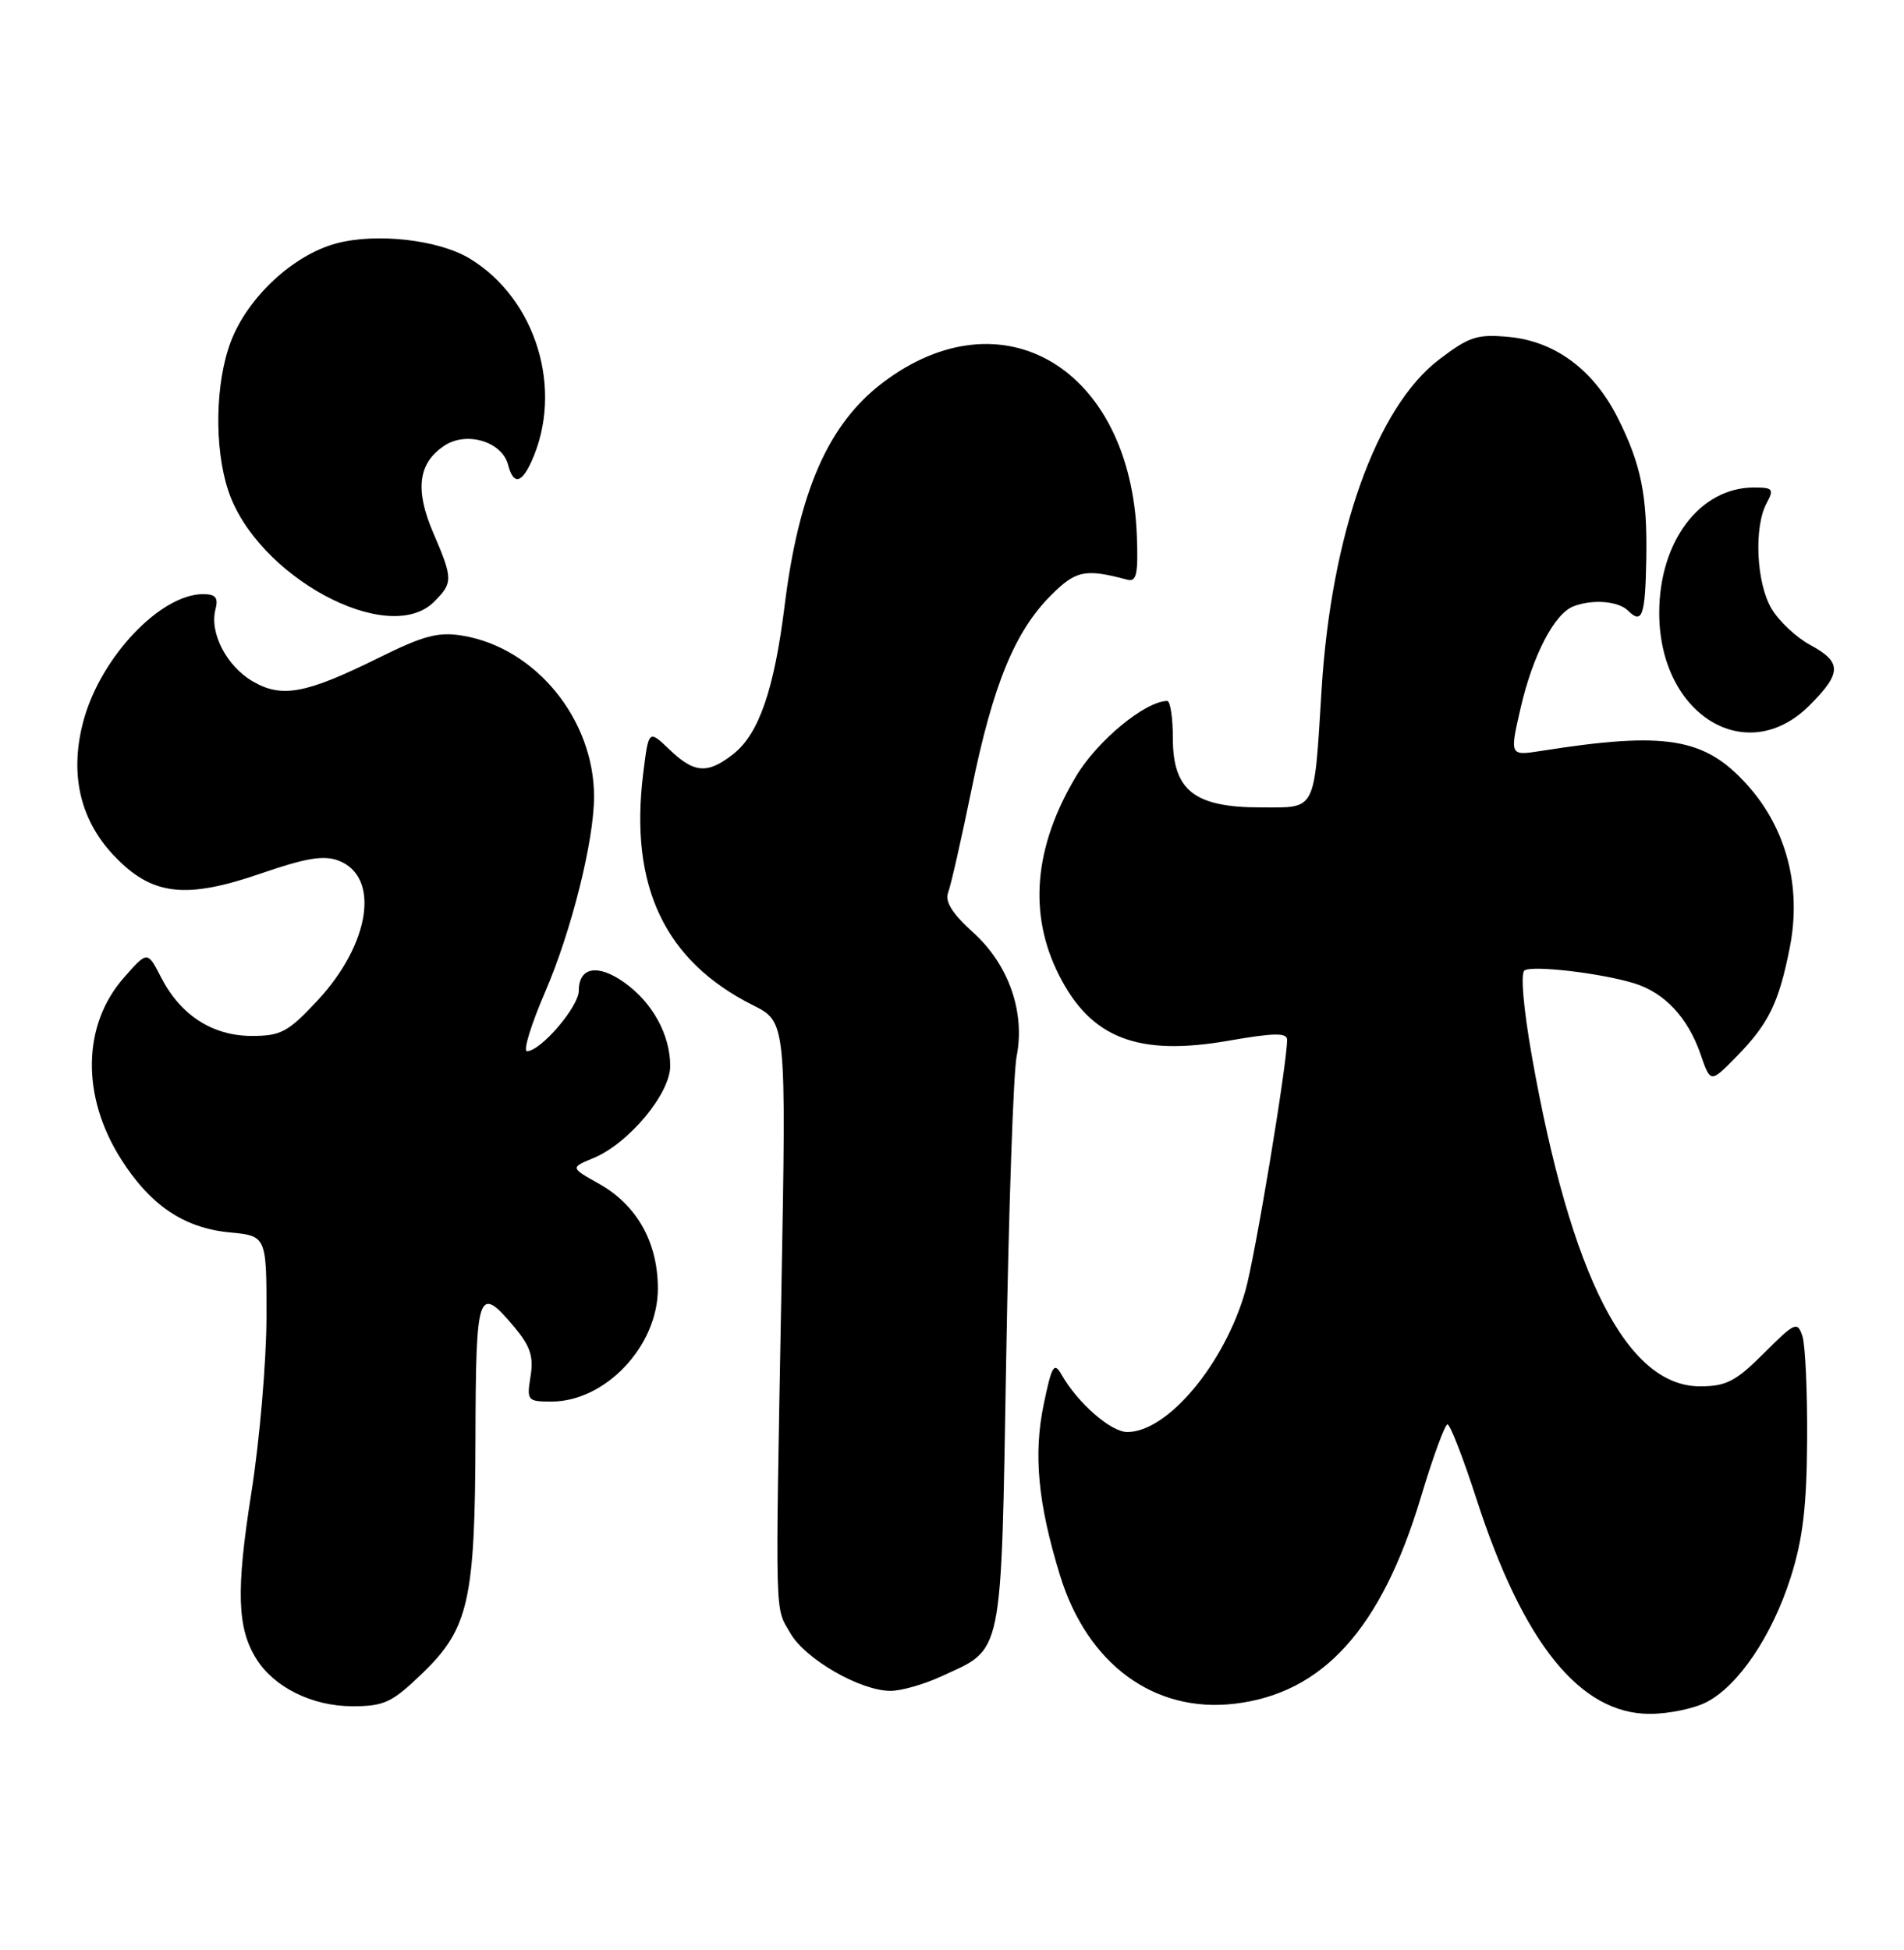 <?xml version="1.0" encoding="UTF-8" standalone="no"?>
<!DOCTYPE svg PUBLIC "-//W3C//DTD SVG 1.1//EN" "http://www.w3.org/Graphics/SVG/1.1/DTD/svg11.dtd" >
<svg xmlns="http://www.w3.org/2000/svg" xmlns:xlink="http://www.w3.org/1999/xlink" version="1.1" viewBox="0 0 250 256">
 <g >
 <path fill="currentColor"
d=" M 224.07 223.46 C 228.27 221.29 232.67 214.77 235.12 207.09 C 236.72 202.06 237.23 197.77 237.28 189.00 C 237.32 182.68 237.04 176.56 236.66 175.40 C 236.01 173.44 235.67 173.59 231.61 177.65 C 227.91 181.35 226.66 182.00 223.21 182.00 C 213.63 182.00 206.26 167.55 201.15 138.73 C 200.03 132.40 199.63 127.73 200.17 127.40 C 201.29 126.70 210.31 127.77 214.60 129.10 C 218.57 130.33 221.61 133.58 223.28 138.38 C 224.59 142.18 224.59 142.18 227.88 138.84 C 232.22 134.44 233.56 131.71 235.01 124.36 C 236.57 116.41 234.55 108.72 229.39 103.01 C 223.81 96.83 218.71 96.00 202.36 98.58 C 198.21 99.23 198.21 99.23 199.68 92.87 C 201.27 86.00 204.10 80.56 206.60 79.60 C 209.12 78.63 212.51 78.91 213.78 80.18 C 215.62 82.02 216.03 80.84 216.16 73.40 C 216.31 65.01 215.48 60.95 212.39 54.81 C 209.24 48.57 204.21 44.82 198.18 44.24 C 193.97 43.84 192.93 44.17 188.97 47.19 C 180.72 53.46 174.80 70.07 173.53 90.50 C 172.52 106.78 172.92 106.00 165.56 106.00 C 156.83 106.00 154.00 103.78 154.00 96.93 C 154.00 94.22 153.66 92.01 153.25 92.02 C 150.33 92.08 144.09 97.24 141.31 101.88 C 135.75 111.16 134.99 119.98 139.04 128.00 C 143.23 136.31 149.40 138.70 161.30 136.63 C 167.25 135.59 169.00 135.56 169.00 136.50 C 169.00 139.68 164.78 165.09 163.51 169.50 C 160.77 179.08 153.30 188.00 148.02 188.00 C 145.86 188.00 141.52 184.21 139.38 180.46 C 138.41 178.76 138.10 179.26 137.05 184.32 C 135.67 190.92 136.28 197.38 139.18 206.81 C 142.76 218.47 151.54 224.92 162.11 223.67 C 173.72 222.30 181.37 213.82 186.55 196.61 C 188.13 191.32 189.72 187.00 190.06 187.00 C 190.41 187.00 192.11 191.39 193.85 196.75 C 199.99 215.73 207.46 225.00 216.63 225.00 C 219.09 225.00 222.44 224.31 224.07 223.46 Z  M 55.38 219.75 C 61.55 213.82 62.38 210.17 62.43 188.75 C 62.48 169.43 62.78 168.57 67.51 174.19 C 69.63 176.72 70.09 178.09 69.66 180.69 C 69.15 183.87 69.25 184.00 72.41 184.00 C 79.50 184.00 86.38 176.70 86.38 169.18 C 86.38 163.09 83.63 158.20 78.64 155.40 C 74.88 153.29 74.88 153.29 77.93 152.03 C 82.56 150.11 88.00 143.58 88.00 139.95 C 88.00 135.85 85.68 131.62 81.98 128.99 C 78.50 126.51 76.00 126.95 76.00 130.05 C 76.00 132.16 71.00 138.00 69.19 138.00 C 68.66 138.00 69.73 134.51 71.57 130.25 C 75.02 122.27 78.00 110.38 78.00 104.58 C 78.00 94.46 70.36 85.08 60.79 83.46 C 57.56 82.92 55.68 83.41 49.66 86.39 C 40.11 91.11 36.97 91.68 33.13 89.42 C 29.73 87.41 27.49 83.06 28.29 80.01 C 28.69 78.46 28.32 78.00 26.66 78.00 C 21.09 78.01 13.34 86.15 11.02 94.41 C 9.09 101.33 10.40 107.43 14.83 112.19 C 19.86 117.58 24.27 118.13 34.39 114.63 C 40.16 112.64 42.53 112.25 44.44 112.98 C 49.95 115.07 48.63 123.90 41.68 131.36 C 37.84 135.48 36.88 136.00 33.08 136.00 C 27.92 136.00 23.71 133.29 21.16 128.33 C 19.36 124.82 19.36 124.82 16.25 128.37 C 10.80 134.58 10.66 143.92 15.89 152.17 C 19.73 158.23 24.15 161.21 30.13 161.79 C 35.00 162.25 35.00 162.25 34.99 172.88 C 34.98 178.72 34.09 189.12 33.00 196.00 C 30.98 208.80 31.13 213.76 33.67 217.80 C 36.01 221.53 41.01 223.99 46.23 224.00 C 50.44 224.00 51.45 223.53 55.38 219.75 Z  M 123.50 220.12 C 131.82 216.30 131.42 218.24 132.12 178.15 C 132.45 158.54 133.07 140.79 133.48 138.71 C 134.64 132.90 132.45 126.64 127.79 122.43 C 125.03 119.94 124.04 118.35 124.49 117.18 C 124.85 116.26 126.24 110.13 127.58 103.57 C 130.37 89.92 133.24 82.91 138.00 78.15 C 141.27 74.88 142.48 74.63 148.00 76.10 C 149.23 76.43 149.46 75.40 149.27 70.34 C 148.44 48.36 131.61 38.27 115.84 50.29 C 108.75 55.70 104.88 64.52 103.02 79.54 C 101.65 90.54 99.64 96.35 96.29 98.99 C 92.90 101.65 91.16 101.53 87.89 98.39 C 85.17 95.79 85.17 95.79 84.46 101.49 C 82.61 116.31 87.26 126.15 98.87 131.97 C 103.24 134.16 103.24 134.16 102.60 169.33 C 101.79 213.69 101.72 210.82 103.79 214.43 C 105.74 217.83 113.03 222.01 116.96 221.98 C 118.36 221.97 121.30 221.13 123.50 220.12 Z  M 237.60 92.60 C 241.85 88.35 241.86 86.92 237.68 84.67 C 235.85 83.68 233.57 81.54 232.60 79.89 C 230.61 76.53 230.27 69.24 231.95 66.09 C 232.96 64.20 232.80 64.00 230.29 64.00 C 223.19 64.01 217.86 71.08 217.86 80.46 C 217.86 93.85 229.31 100.89 237.60 92.60 Z  M 57.00 79.00 C 59.49 76.51 59.49 76.00 56.89 69.96 C 54.44 64.27 54.90 60.77 58.38 58.49 C 61.29 56.58 65.92 57.99 66.71 61.01 C 67.41 63.66 68.44 63.52 69.78 60.59 C 74.05 51.21 70.43 39.27 61.70 33.96 C 57.61 31.47 49.42 30.54 44.14 31.96 C 38.49 33.48 32.54 39.02 30.32 44.81 C 28.26 50.21 28.10 58.75 29.96 64.38 C 33.68 75.66 50.99 85.01 57.00 79.00 Z "/>
</g>
</svg>